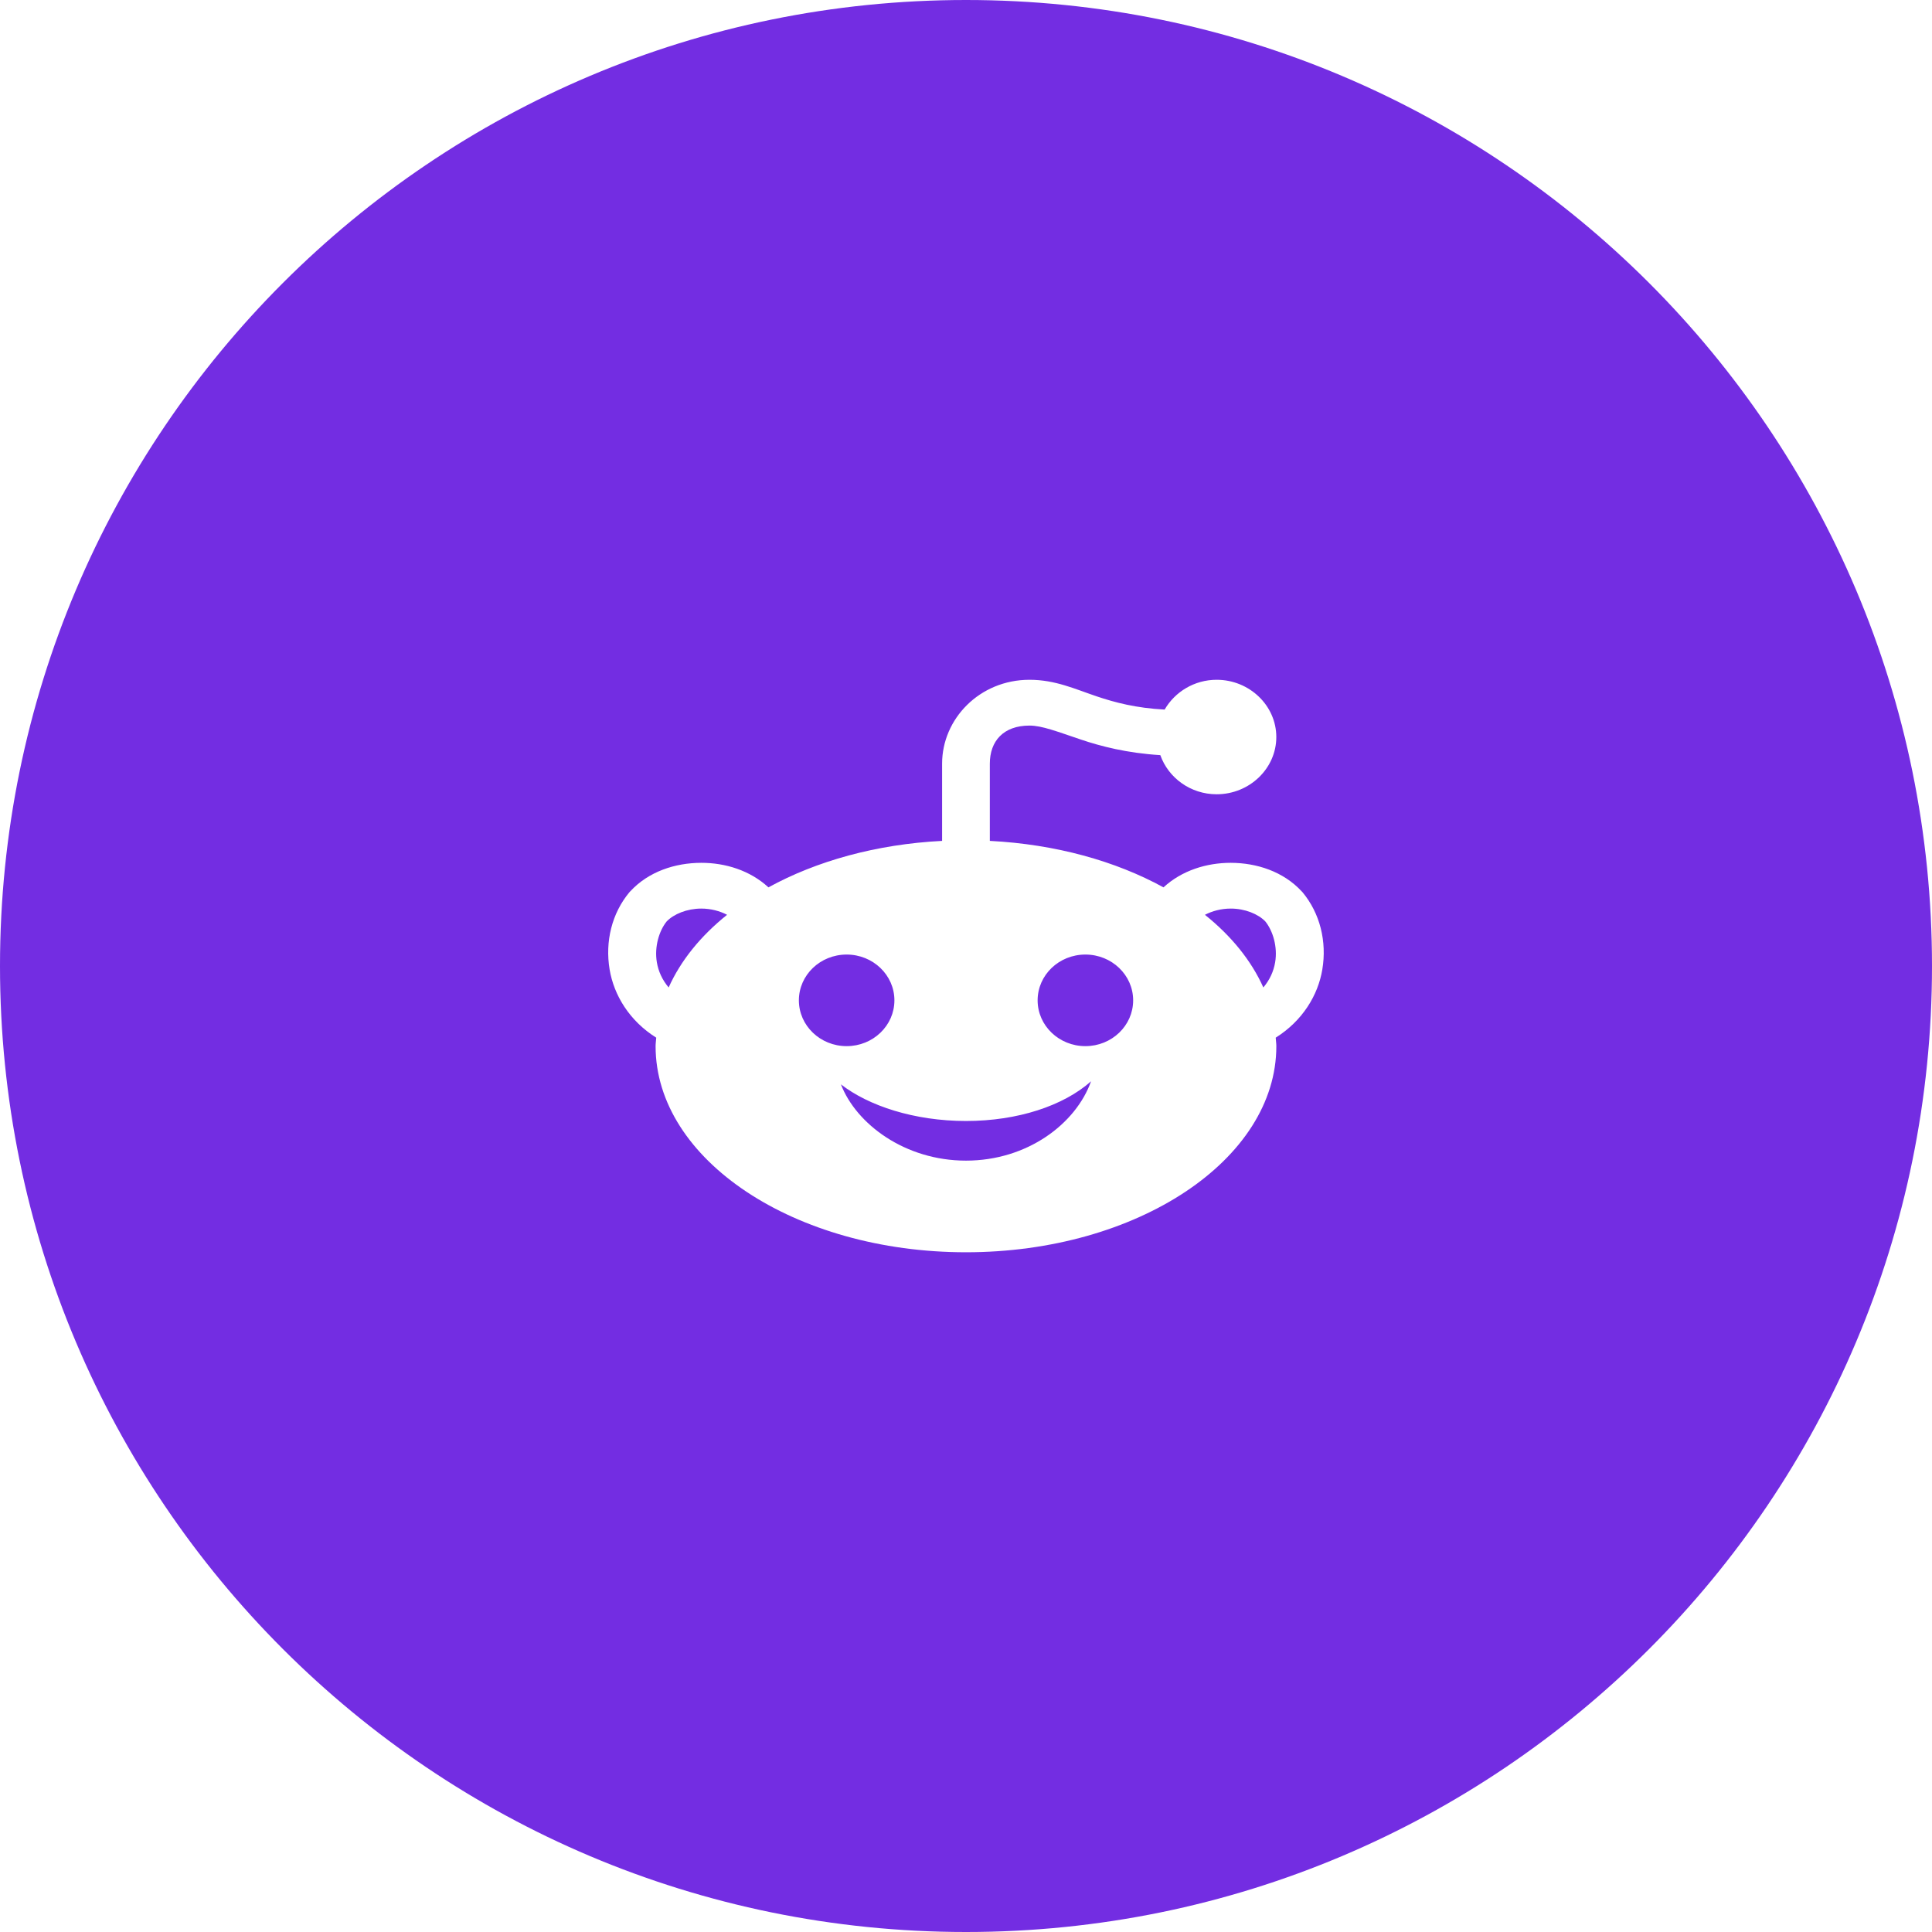 <svg height="54" viewBox="0 0 54 54" width="54" xmlns="http://www.w3.org/2000/svg"><path d="m27 0c14.912 0 27 12.088 27 27s-12.088 27-27 27-27-12.088-27-27 12.088-27 27-27zm7.007 19c-.626 0-1.169.339-1.455.833-.797-.042-1.383-.196-1.9-.37-.603-.203-1.157-.463-1.876-.463-1.399 0-2.444 1.096-2.444 2.344v2.159c-1.835.093-3.514.563-4.854 1.299-.516-.476-1.208-.687-1.878-.686-.727.001-1.47.242-1.982.795l-.012.012-.012.013c-.492.589-.686 1.379-.555 2.162.12.716.552 1.434 1.303 1.905-.005.079-.018.157-.018.238 0 3.176 3.892 5.76 8.675 5.76s8.675-2.584 8.675-5.76c0-.08-.013-.158-.018-.238.751-.471 1.184-1.189 1.303-1.905.131-.784-.064-1.573-.555-2.162l-.012-.013-.012-.012c-.513-.553-1.256-.794-1.982-.795-.67-0-1.362.211-1.878.686-1.34-.736-3.018-1.205-4.854-1.299v-2.159c0-.627.377-1.064 1.109-1.064.347 0 .771.167 1.434.39.56.189 1.29.379 2.222.436.223.632.842 1.094 1.574 1.094.918 0 1.668-.72 1.668-1.6s-.751-1.6-1.668-1.6zm-3.511 11.221c-.426 1.195-1.79 2.219-3.496 2.219-1.706 0-3.069-1.023-3.496-2.132.767.597 2.046 1.024 3.496 1.024 1.449 0 2.728-.427 3.496-1.11zm-6.832-3.541c.737 0 1.335.573 1.335 1.28s-.597 1.28-1.335 1.28c-.737 0-1.335-.573-1.335-1.28s.597-1.28 1.335-1.28zm6.673 0c.737 0 1.335.573 1.335 1.28s-.597 1.28-1.335 1.28c-.737 0-1.335-.573-1.335-1.28s.597-1.28 1.335-1.28zm-10.736-1.285c.264-0.0.514.066.721.174-.737.59-1.296 1.279-1.633 2.031-.179-.212-.287-.45-.33-.705-.072-.43.062-.877.275-1.141.201-.208.568-.358.967-.359zm14.797 0c.399 0.0.767.151.968.359.213.265.347.711.275 1.141-.043.255-.151.493-.33.705-.337-.752-.896-1.441-1.633-2.031.206-.107.456-.174.719-.174z" fill="#732de2" fill-rule="evenodd"/></svg>
